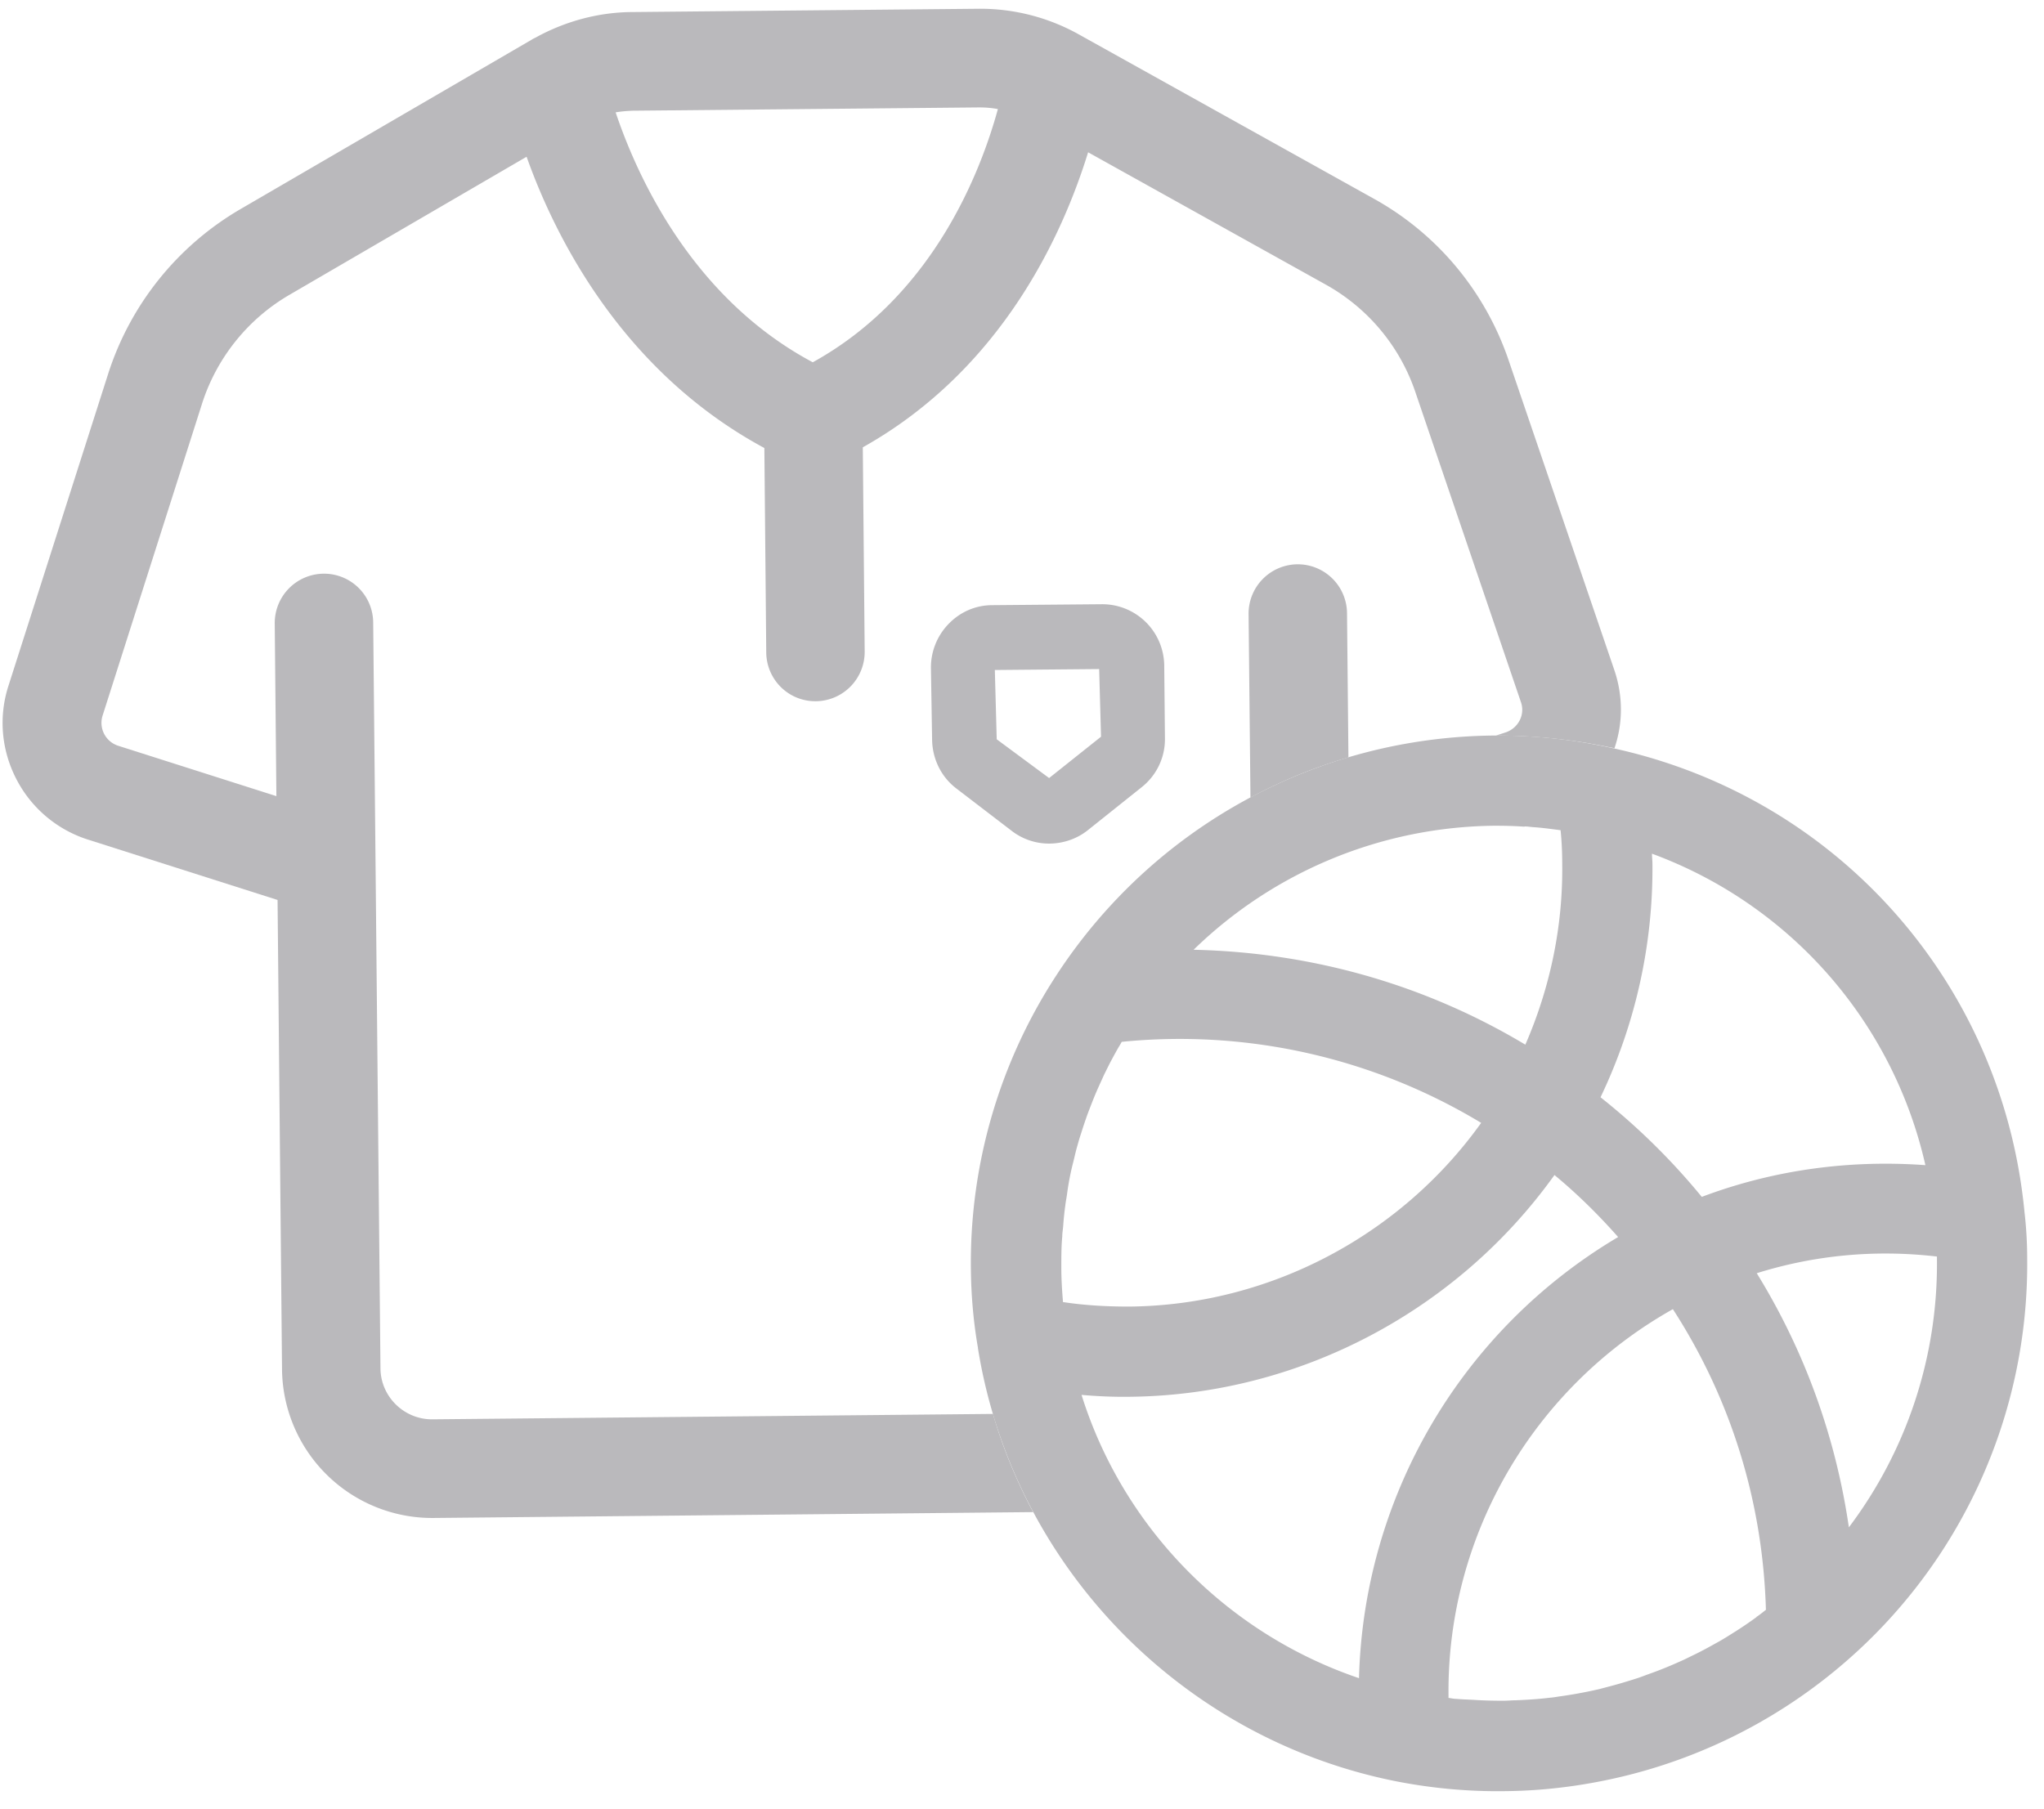 <svg width="87" height="77" viewBox="0 0 87 77" fill="none" xmlns="http://www.w3.org/2000/svg"><path d="M55.224 24.023a2.1 2.1 0 0 0-2.08 2.12l.08 7.81c1.32-.71 2.73-1.29 4.17-1.71l-.06-6.14a2.098 2.098 0 0 0-2.11-2.08Zm13.49 4.51-4.5-13.19c-1-2.94-3.04-5.39-5.75-6.89l-12.53-6.98a8.606 8.606 0 0 0-4.3-1.1l-14.74.14c-1.42.01-2.81.39-4.03 1.05-.08.05-.17.08-.24.13l-12.39 7.21a12.55 12.55 0 0 0-5.63 7.01l-4.24 13.27c-.43 1.32-.31 2.74.33 3.98a5.204 5.204 0 0 0 3.05 2.58l8.07 2.57.19 19.98a6.393 6.393 0 0 0 6.44 6.33l25.53-.25c-.7-1.32-1.29-2.72-1.71-4.18l-23.86.23c-1.2.01-2.2-.96-2.21-2.17l-.31-31.75a2.091 2.091 0 0 0-2.11-2.08 2.1 2.1 0 0 0-2.08 2.12l.07 7.35-6.75-2.15a1.024 1.024 0 0 1-.65-1.27l4.23-13.27a8.283 8.283 0 0 1 3.74-4.66l10.08-5.87c1.21 3.41 4.07 9.14 10.12 12.4l.08 8.7c.01 1.16.95 2.09 2.11 2.08a2.1 2.1 0 0 0 2.08-2.12l-.08-8.69c5.94-3.33 8.52-9.09 9.59-12.56l10.11 5.63c1.8 1 3.16 2.63 3.82 4.58l4.49 13.19c.19.53-.1 1.1-.63 1.29l-.43.14c1.66 0 3.29.17 4.88.51.05 0 .11.02.16.04.36-1.04.38-2.21 0-3.33Zm-34.12-13.11c-5.16-2.75-7.49-7.96-8.39-10.64.24-.04.48-.06.73-.07l14.74-.14c.27 0 .53.02.8.07-.73 2.66-2.75 7.95-7.88 10.78Z" fill="#BAB9BC"/><path d="m46.884 25.723-4.65.04c-.71 0-1.37.29-1.86.8a2.66 2.66 0 0 0-.75 1.89l.05 3.06c.02.81.39 1.57 1.04 2.06l2.35 1.8c.48.37 1.06.55 1.63.54.57-.01 1.15-.2 1.62-.58l2.28-1.82c.64-.51 1-1.27.99-2.08l-.03-3.1a2.638 2.638 0 0 0-2.67-2.61Zm-2.23 7.4-2.23-1.65-.08-2.95 4.44-.04.08 2.88-2.21 1.76Zm41.52 18.52c-.92-9.79-8-17.76-17.61-19.81a22.34 22.34 0 0 0-4.98-.52c-7.53.07-14.49 3.88-18.61 10.19a22.382 22.382 0 0 0-3.65 12.5c.01 1.14.11 2.28.3 3.37v.02c1.48 9.23 8.64 16.64 17.85 18.45 1.5.29 3.03.43 4.55.41 1.31-.01 2.61-.14 3.89-.38a22.49 22.49 0 0 0 10.42-4.94 22.404 22.404 0 0 0 7.95-17.37c0-.65-.04-1.31-.11-1.93v.01Zm-4.22-2.04c-3.3-.24-6.52.22-9.52 1.35a28.334 28.334 0 0 0-4.31-4.24c1.48-3.09 2.24-6.49 2.21-9.93 0-.15-.02-.29-.02-.44a18.47 18.47 0 0 1 11.64 13.27v-.01Zm-7.19 19.24c-.29.21-.58.41-.88.6-.24.15-.47.3-.72.44-.34.19-.68.38-1.03.55-.21.1-.42.21-.63.3-.4.18-.81.35-1.23.5-.17.06-.35.13-.52.19-.46.15-.93.29-1.4.41-.15.04-.29.08-.44.11-.49.11-.99.2-1.49.27-.15.02-.29.05-.44.06-.48.06-.96.09-1.45.11-.18 0-.36.02-.55.02-.43 0-.87-.01-1.3-.04-.24-.01-.48-.02-.72-.04-.1 0-.21-.03-.31-.04v-.09c-.07-6.85 3.64-13.14 9.55-16.46 2.47 3.82 3.83 8.2 3.96 12.8-.13.1-.26.21-.4.3v.01Zm-9.87-33.66c.12 0 .24.02.36.03.32.02.63.06.94.1l.23.03c.05.48.07.97.07 1.47.03 2.64-.52 5.25-1.57 7.66-4.27-2.56-9.1-3.93-14.12-4.04a18.61 18.61 0 0 1 12.81-5.28c.43 0 .85.01 1.27.04l.01-.01Zm-19.65 20.26v-.03c-.04-.48-.07-.96-.07-1.45 0-.45 0-.89.04-1.33 0-.15.03-.3.04-.45.02-.29.05-.58.09-.87.02-.18.06-.35.08-.53a11.311 11.311 0 0 1 .26-1.32c.06-.24.11-.48.18-.71.05-.19.11-.38.17-.56.07-.23.15-.46.23-.69.07-.19.14-.37.21-.55.09-.23.18-.45.28-.67.08-.18.16-.35.24-.53.11-.22.22-.45.34-.67.09-.17.18-.33.27-.49.05-.08.1-.16.14-.24a24.807 24.807 0 0 1 15.3 3.45c-3.44 4.81-9.03 7.77-14.99 7.82-.94 0-1.88-.05-2.8-.19l-.01.01Zm.79 3.94c.68.06 1.36.09 2.05.08 7.19-.07 13.93-3.64 18.08-9.44.98.81 1.88 1.7 2.71 2.64a22.504 22.504 0 0 0-11.03 18.78c-5.63-1.91-10.04-6.41-11.81-12.06Zm32.66 5.63c-.56-3.84-1.88-7.5-3.92-10.81 2.43-.76 5.01-1.02 7.67-.71v.13c.04 4.16-1.3 8.15-3.75 11.4v-.01Z" fill="#BAB9BC"/></svg>